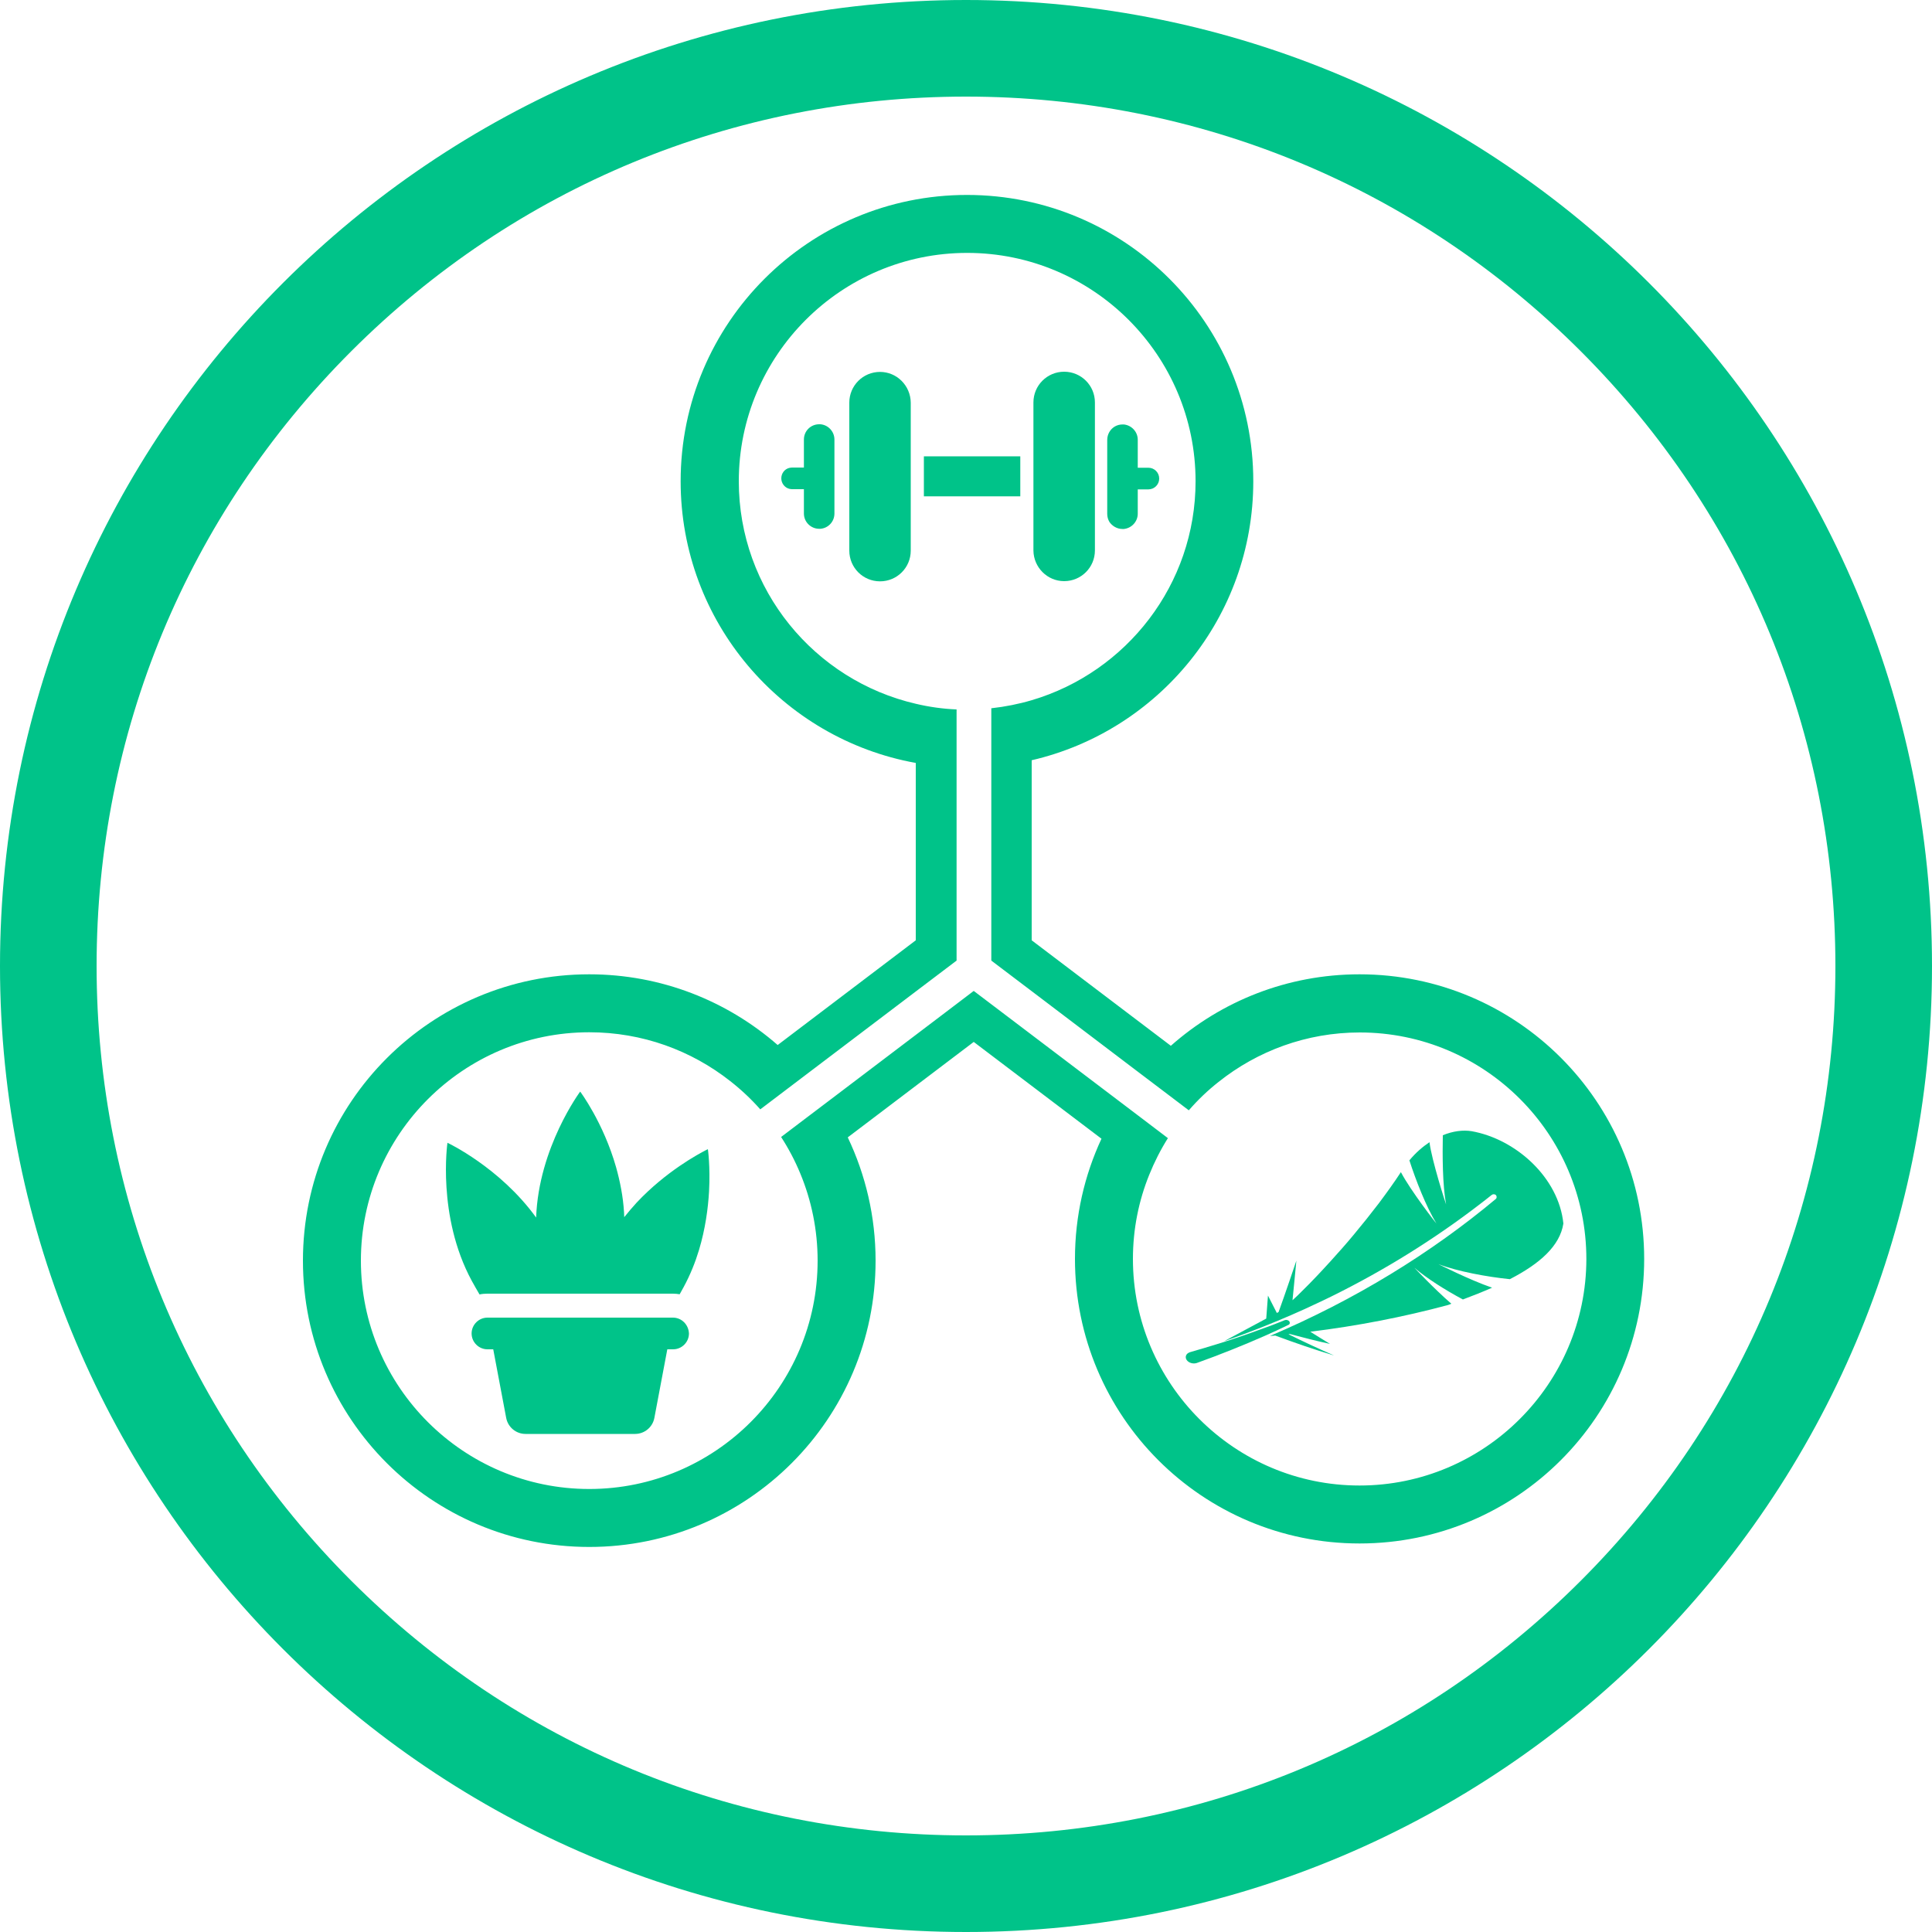 <svg width="40" height="40" viewBox="0 0 40 40" fill="none" xmlns="http://www.w3.org/2000/svg">
<path d="M20 0C8.956 0 0 8.956 0 20C0 31.044 8.956 40 20 40C31.044 40 40 31.044 40 20C40 8.956 31.044 0 20 0ZM32.728 32.728C29.328 36.128 24.808 38 20 38C15.192 38 10.672 36.128 7.272 32.728C3.872 29.328 2 24.808 2 20C2 15.192 3.872 10.672 7.272 7.272C10.672 3.872 15.192 2 20 2C24.808 2 29.328 3.872 32.728 7.272C36.128 10.672 38 15.192 38 20C38 24.808 36.128 29.328 32.728 32.728Z" fill="#00C389"/>
<path d="M28.148 20.172C26.648 20.172 25.28 20.732 24.241 21.652L21.36 19.468V15.74C23.988 15.132 25.948 12.776 25.948 9.964C25.948 6.692 23.297 4.036 20.02 4.036C16.748 4.036 14.092 6.688 14.092 9.964C14.092 12.876 16.192 15.296 18.96 15.796V19.468L16.101 21.636C15.056 20.724 13.693 20.172 12.2 20.172C8.928 20.172 6.272 22.824 6.272 26.1C6.272 29.372 8.924 32.028 12.2 32.028C15.473 32.028 18.128 29.376 18.128 26.1C18.128 25.188 17.921 24.324 17.552 23.548L20.16 21.572L22.805 23.576C22.453 24.332 22.256 25.176 22.256 26.064C22.256 29.32 24.892 31.956 28.148 31.956C31.404 31.956 34.041 29.32 34.041 26.064C34.041 22.808 31.401 20.172 28.148 20.172ZM28.148 30.756C25.561 30.756 23.456 28.652 23.456 26.064C23.456 25.448 23.576 24.86 23.793 24.324C23.901 24.056 24.029 23.804 24.18 23.564L23.701 23.2L23.221 22.836L20.857 21.044L20.16 20.516L19.465 21.044L17.133 22.812L16.652 23.176L16.172 23.54C16.325 23.776 16.46 24.032 16.569 24.296C16.8 24.852 16.928 25.464 16.928 26.1C16.928 28.708 14.809 30.828 12.2 30.828C9.592 30.828 7.472 28.708 7.472 26.1C7.472 23.492 9.592 21.372 12.2 21.372C13.3 21.372 14.312 21.748 15.12 22.384C15.345 22.56 15.553 22.756 15.741 22.968L16.221 22.604L16.701 22.24L18.965 20.524L19.805 19.888V15.888V15.288V14.688C19.517 14.676 19.236 14.636 18.965 14.572C16.864 14.088 15.296 12.208 15.296 9.964C15.296 7.356 17.416 5.236 20.024 5.236C22.633 5.236 24.753 7.356 24.753 9.964C24.753 12.104 23.32 13.916 21.364 14.496C21.093 14.576 20.812 14.632 20.524 14.664V15.268V15.872V19.888L21.364 20.524L23.652 22.26L24.133 22.624L24.613 22.988C24.8 22.772 25.005 22.576 25.229 22.4C26.032 21.76 27.049 21.376 28.152 21.376C30.741 21.376 32.844 23.48 32.844 26.068C32.84 28.652 30.733 30.756 28.148 30.756Z" fill="#00C389"/>
<path d="M18.22 7.7C17.868 7.7 17.584 7.984 17.584 8.336V11.4C17.584 11.752 17.868 12.036 18.22 12.036C18.572 12.036 18.856 11.752 18.856 11.4V8.336C18.852 7.984 18.568 7.7 18.22 7.7Z" fill="#00C389"/>
<path d="M16.984 8.784C16.976 8.784 16.968 8.784 16.96 8.784C16.784 8.784 16.644 8.924 16.644 9.1V9.68H16.492H16.4C16.38 9.68 16.36 9.684 16.34 9.688C16.244 9.712 16.176 9.8 16.176 9.904C16.176 10.008 16.248 10.096 16.34 10.12C16.36 10.124 16.38 10.128 16.4 10.128H16.492H16.644V10.632C16.644 10.808 16.788 10.948 16.96 10.948C16.968 10.948 16.976 10.948 16.984 10.948C17.148 10.936 17.276 10.8 17.276 10.632V9.1C17.276 8.936 17.148 8.796 16.984 8.784Z" fill="#00C389"/>
<path d="M22.032 12.032C22.384 12.032 22.669 11.748 22.669 11.396V8.332C22.669 7.98 22.384 7.696 22.032 7.696C21.68 7.696 21.396 7.98 21.396 8.332V11.4C21.401 11.748 21.684 12.032 22.032 12.032Z" fill="#00C389"/>
<path d="M23.24 10.952C23.248 10.952 23.26 10.952 23.268 10.952C23.428 10.936 23.556 10.8 23.556 10.636V10.132H23.776C23.9 10.132 24 10.032 24 9.908C24 9.784 23.9 9.684 23.776 9.684H23.556V9.104C23.556 8.94 23.428 8.804 23.268 8.788C23.26 8.788 23.248 8.788 23.24 8.788C23.124 8.788 23.024 8.848 22.968 8.944C22.94 8.992 22.924 9.048 22.924 9.108V10.64C22.924 10.7 22.94 10.756 22.968 10.804C23.024 10.888 23.124 10.952 23.24 10.952Z" fill="#00C389"/>
<path d="M21.1 10.276H21.124V9.448H21.1H20.8H19.452H19.152H19.128V10.276H19.152H19.452H20.8H21.1Z" fill="#00C389"/>
<path d="M14.624 23.808C14.468 23.888 13.792 24.248 13.18 24.9C13.092 24.996 13.008 25.096 12.924 25.2C12.924 25.168 12.92 25.132 12.92 25.1C12.9 24.768 12.836 24.456 12.756 24.168C12.492 23.24 12.012 22.6 12.012 22.6C12.012 22.6 11.152 23.756 11.1 25.208C10.348 24.168 9.264 23.66 9.264 23.66C9.264 23.66 9.044 25.176 9.764 26.512C9.816 26.608 9.872 26.704 9.928 26.8C9.984 26.788 10.036 26.784 10.096 26.784H10.544H11.232H11.876H12.092H12.716H12.792H13.28H13.48H13.928C13.976 26.784 14.024 26.788 14.072 26.796C14.1 26.748 14.128 26.696 14.156 26.644C14.292 26.392 14.396 26.132 14.472 25.88C14.604 25.44 14.66 25.016 14.68 24.668C14.708 24.148 14.656 23.792 14.656 23.792C14.656 23.792 14.644 23.8 14.624 23.808Z" fill="#00C389"/>
<path d="M13.932 27.28H13.776H13.48H12.66H12.016H11.932H11.36H10.54H10.232H10.092C9.912 27.28 9.764 27.428 9.764 27.608C9.764 27.788 9.912 27.936 10.092 27.936H10.212L10.48 29.356C10.516 29.548 10.684 29.688 10.88 29.688H13.148C13.344 29.688 13.512 29.548 13.548 29.356L13.816 27.936H13.936C14.116 27.936 14.264 27.788 14.264 27.608C14.256 27.424 14.112 27.28 13.932 27.28Z" fill="#00C389"/>
<path d="M30.468 23.42C30.292 23.392 30.084 23.416 29.872 23.504C29.864 23.912 29.864 24.528 29.94 24.936C29.936 24.936 29.64 24.016 29.596 23.648C29.452 23.744 29.308 23.868 29.18 24.024C29.312 24.432 29.524 24.98 29.74 25.332C29.736 25.332 29.208 24.656 29.004 24.268C28.868 24.476 28.712 24.692 28.548 24.912C28.38 25.132 28.204 25.352 28.024 25.568C27.868 25.756 27.708 25.936 27.548 26.112C27.348 26.332 27.152 26.54 26.964 26.724C26.896 26.792 26.828 26.86 26.76 26.92C26.772 26.812 26.78 26.704 26.792 26.596C26.808 26.432 26.824 26.264 26.84 26.1C26.792 26.24 26.744 26.384 26.696 26.524C26.624 26.736 26.548 26.952 26.472 27.164L26.436 27.184C26.376 27.064 26.312 26.944 26.252 26.824C26.24 26.984 26.228 27.14 26.216 27.3L25.344 27.768C25.624 27.672 25.9 27.568 26.172 27.46C26.552 27.308 26.924 27.148 27.284 26.976C27.376 26.932 27.464 26.892 27.552 26.848C28.672 26.296 29.7 25.652 30.628 24.94C30.716 24.872 30.8 24.808 30.884 24.74C30.908 24.72 30.948 24.72 30.972 24.744C30.992 24.768 30.992 24.804 30.968 24.824C29.636 25.936 28.064 26.908 26.292 27.66C26.328 27.656 26.368 27.656 26.404 27.652C26.804 27.8 27.208 27.94 27.62 28.064C27.3 27.924 26.984 27.776 26.676 27.624C26.688 27.624 26.696 27.62 26.708 27.62C26.98 27.692 27.256 27.764 27.536 27.824C27.4 27.74 27.26 27.656 27.128 27.572C28.1 27.452 29.052 27.268 29.976 27.02C30 27.012 30.024 27.004 30.048 26.992C29.684 26.676 29.284 26.248 29.284 26.248C29.536 26.464 29.92 26.708 30.288 26.904C30.5 26.824 30.704 26.744 30.892 26.66C30.416 26.496 29.78 26.172 29.78 26.172C30.176 26.324 30.788 26.436 31.26 26.484C31.88 26.164 32.296 25.796 32.368 25.332C32.272 24.384 31.388 23.584 30.468 23.42Z" fill="#00C389"/>
<path d="M26.696 27.36C26.676 27.332 26.636 27.32 26.6 27.332C26.436 27.4 26.268 27.464 26.096 27.524C25.824 27.624 25.548 27.72 25.264 27.808C25.056 27.872 24.848 27.936 24.636 27.996C24.632 27.996 24.632 27.996 24.628 28C24.556 28.024 24.528 28.096 24.568 28.156C24.608 28.216 24.7 28.244 24.776 28.22C25.256 28.048 25.724 27.86 26.18 27.66C26.344 27.588 26.508 27.512 26.672 27.432C26.704 27.42 26.712 27.388 26.696 27.36Z" fill="#00C389"/>
</svg>
